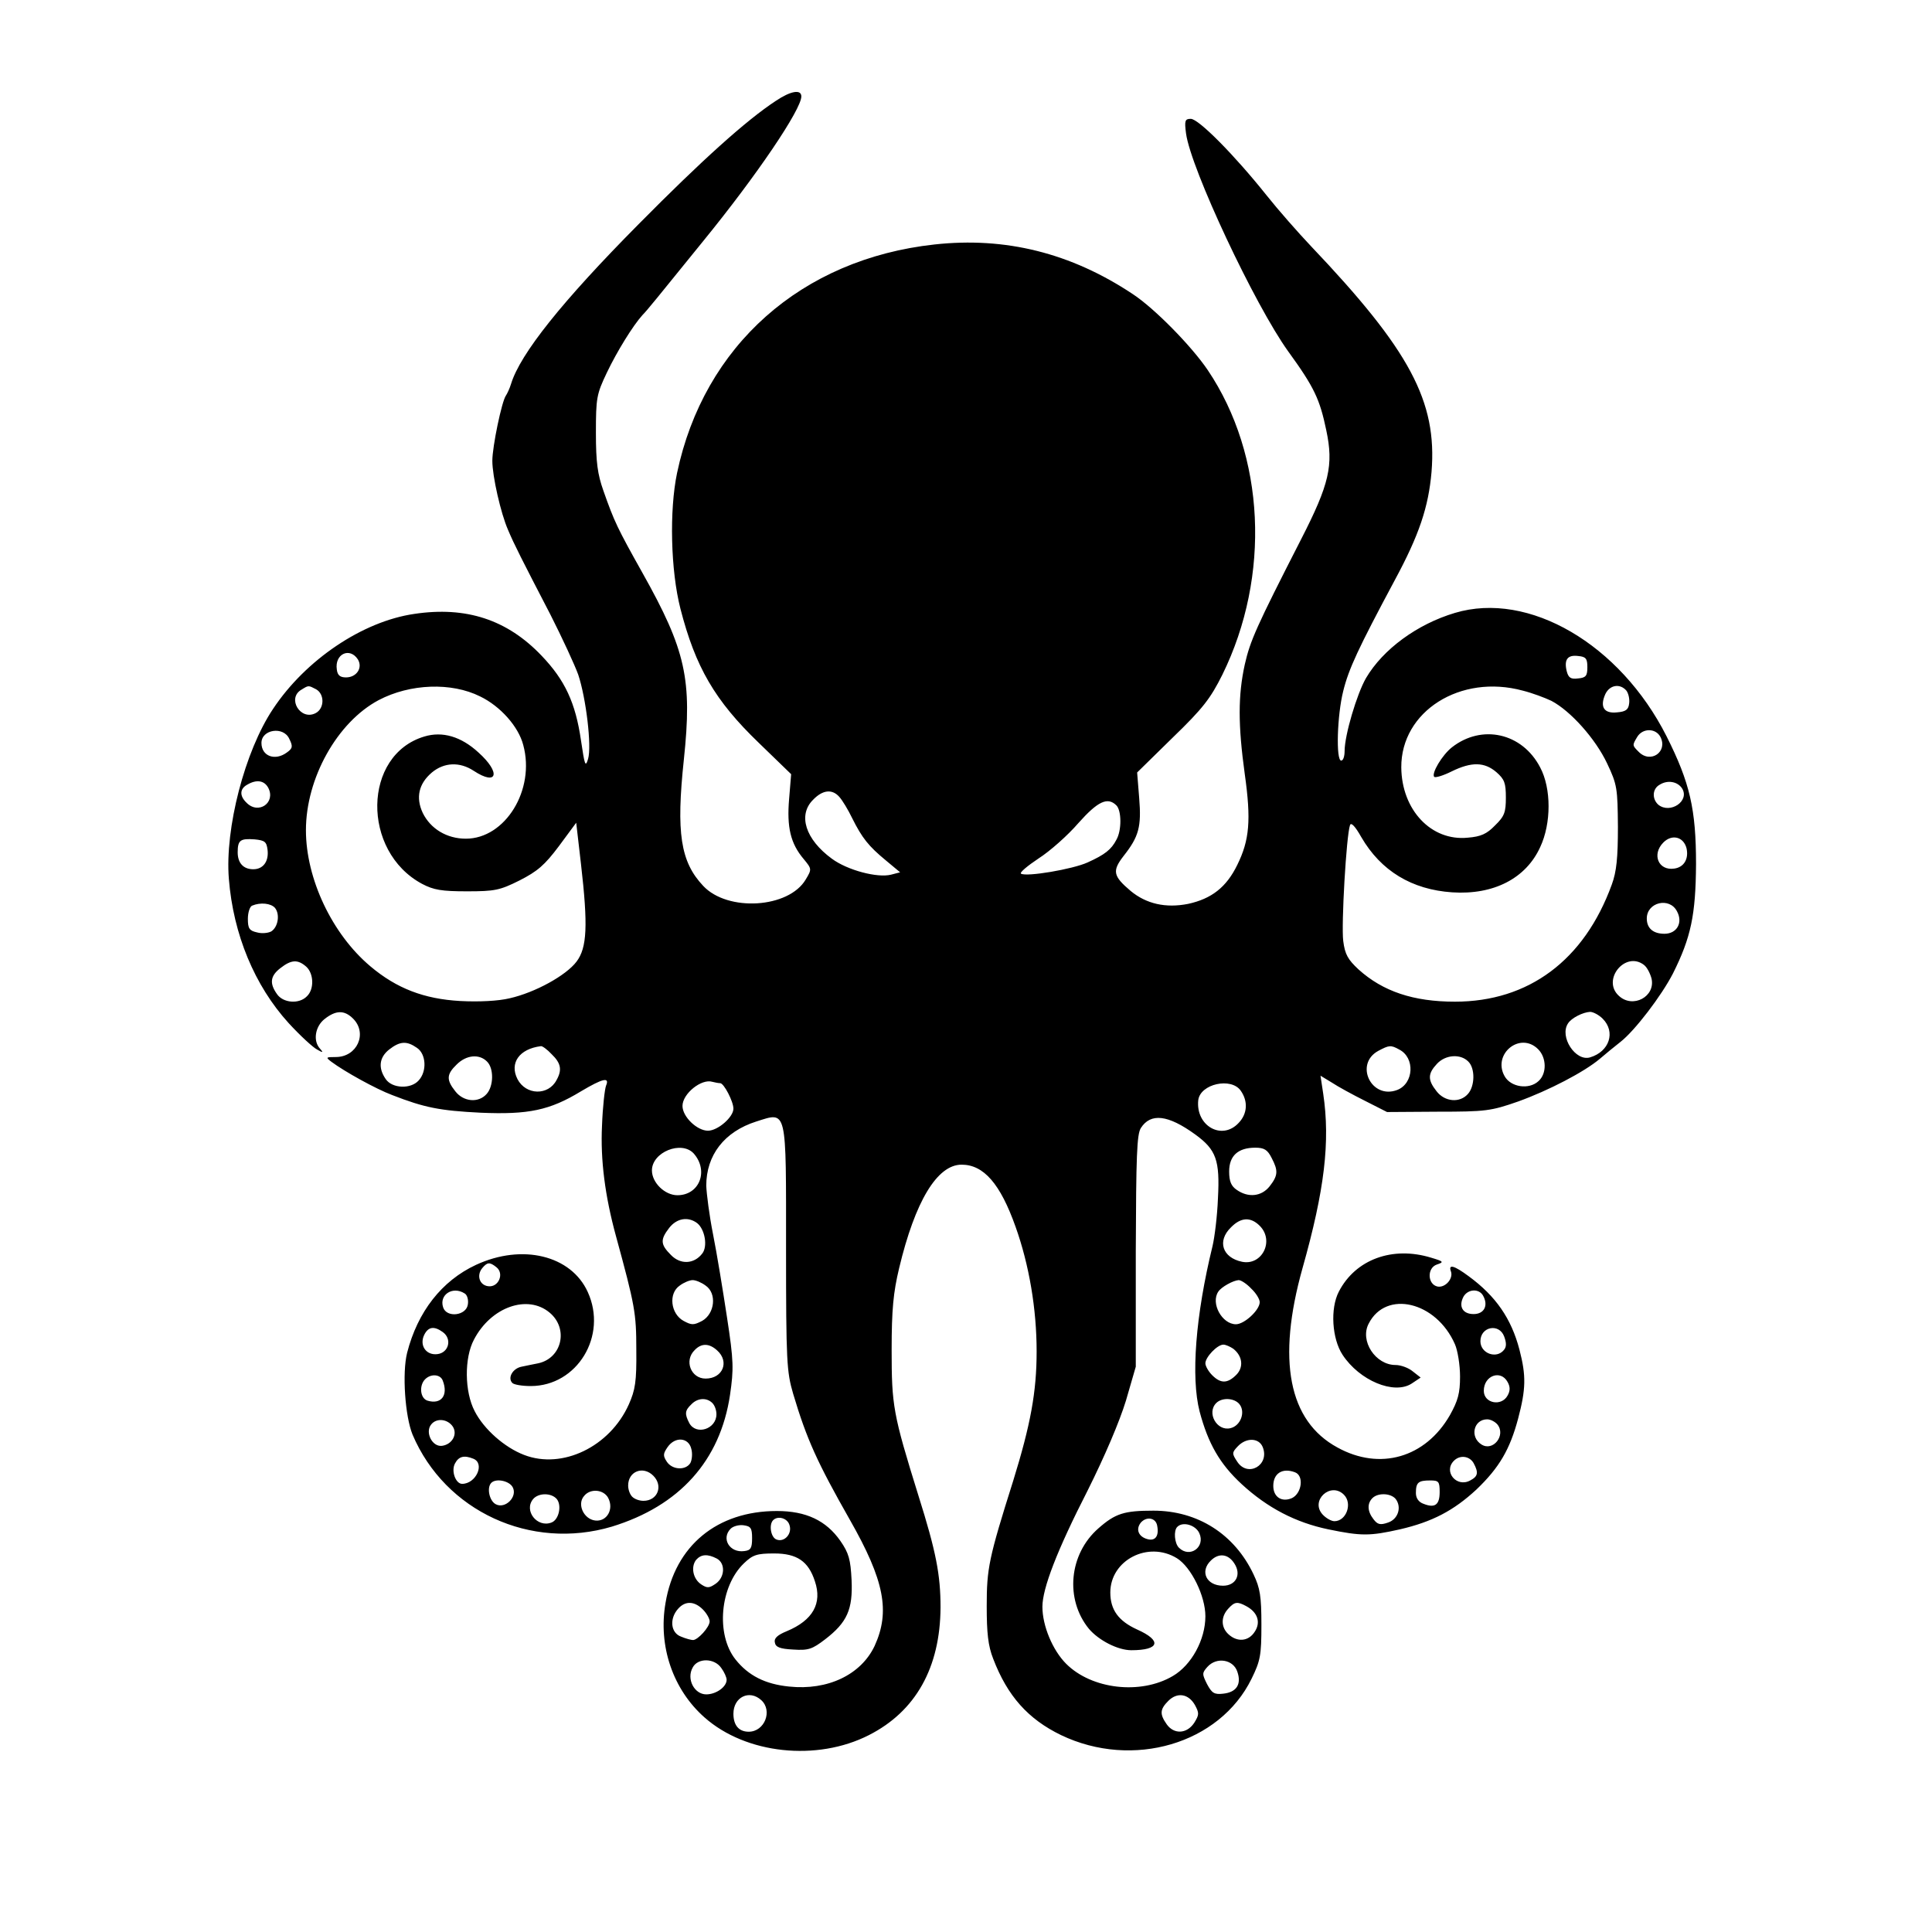 <?xml version="1.0" standalone="no"?>
<!DOCTYPE svg PUBLIC "-//W3C//DTD SVG 20010904//EN"
 "http://www.w3.org/TR/2001/REC-SVG-20010904/DTD/svg10.dtd">
<svg version="1.0" xmlns="http://www.w3.org/2000/svg"
 width="569pt" height="561pt" viewBox="0 0 569 561"
 preserveAspectRatio="xMidYMid meet">

<g transform="translate(0,561) scale(0.1,-0.1)"
fill="#000000" stroke="none">
<path d="M2285 5313 c-87 -57 -219 -176 -404 -363 -225 -227 -349 -382 -376
-471 -4 -13 -11 -28 -15 -34 -12 -16 -40 -150 -40 -192 0 -46 25 -155 46 -203
18 -43 41 -88 125 -250 35 -69 72 -149 82 -177 23 -69 40 -210 29 -248 -8 -26
-10 -19 -21 55 -16 110 -47 177 -116 249 -101 106 -222 146 -375 123 -152 -22
-320 -135 -416 -280 -83 -124 -142 -352 -130 -500 13 -164 76 -315 176 -425
34 -37 72 -72 84 -78 17 -10 19 -9 9 2 -22 23 -15 66 13 88 33 26 58 27 84 1
43 -43 12 -113 -51 -113 -30 0 -30 -1 -13 -14 39 -29 131 -80 179 -98 95 -37
140 -46 261 -52 140 -6 203 7 295 63 64 38 85 43 74 17 -4 -10 -10 -63 -12
-118 -5 -101 9 -208 41 -325 56 -205 60 -227 60 -335 1 -94 -3 -118 -22 -161
-56 -125 -196 -192 -308 -149 -58 22 -119 76 -146 129 -30 57 -31 157 -2 211
50 96 158 134 223 79 56 -47 36 -134 -34 -149 -14 -3 -36 -7 -49 -10 -26 -5
-42 -33 -27 -48 5 -5 29 -9 54 -9 137 0 227 148 168 277 -49 108 -193 143
-329 80 -101 -47 -172 -138 -203 -259 -15 -60 -6 -187 16 -241 96 -226 348
-342 587 -271 199 61 319 194 348 388 11 76 11 99 -9 229 -12 79 -30 189 -41
244 -11 55 -19 119 -20 143 0 90 53 159 147 189 92 29 88 44 88 -375 0 -333 2
-362 21 -427 40 -134 71 -202 167 -371 102 -179 119 -270 73 -371 -40 -85
-138 -132 -252 -120 -70 7 -120 32 -158 80 -58 73 -46 215 25 283 26 25 38 29
89 29 67 0 101 -23 120 -82 22 -65 -6 -115 -83 -147 -27 -11 -38 -21 -35 -33
2 -14 15 -19 54 -21 45 -3 56 1 94 30 65 50 82 88 78 175 -3 60 -8 79 -33 115
-42 60 -101 88 -187 88 -176 0 -300 -102 -328 -271 -22 -127 22 -255 115 -337
122 -108 331 -130 484 -52 138 70 210 199 211 376 0 96 -13 164 -65 329 -75
241 -79 265 -79 430 0 118 5 169 22 240 47 197 112 305 184 305 65 0 114 -56
159 -183 40 -112 62 -242 62 -367 0 -120 -18 -216 -69 -381 -72 -228 -78 -258
-78 -369 0 -79 4 -117 19 -155 42 -110 103 -178 200 -225 211 -101 467 -26
561 166 26 53 29 69 29 159 0 84 -4 108 -23 148 -56 119 -165 188 -295 188
-86 0 -112 -8 -162 -52 -87 -76 -99 -209 -28 -296 29 -34 85 -63 125 -63 83 0
91 28 17 61 -55 25 -79 58 -79 109 0 95 111 153 196 101 42 -26 84 -111 84
-171 0 -69 -41 -144 -96 -176 -95 -56 -239 -39 -314 36 -40 40 -70 112 -70
168 0 54 43 166 133 342 51 102 94 203 113 265 l29 100 0 340 c1 280 3 344 15
363 29 45 80 39 160 -19 62 -45 73 -76 67 -188 -2 -53 -10 -116 -16 -141 -50
-204 -64 -386 -38 -487 25 -94 59 -154 124 -214 76 -70 159 -113 255 -133 97
-20 122 -20 211 0 95 22 158 55 225 117 68 65 99 119 123 209 23 87 24 126 4
203 -24 92 -70 158 -149 216 -43 32 -61 37 -53 15 8 -21 -16 -49 -39 -45 -30
6 -32 55 -2 65 21 7 20 9 -17 20 -114 35 -223 -5 -272 -100 -26 -50 -20 -139
11 -186 50 -76 151 -118 203 -85 l27 18 -23 18 c-13 11 -36 19 -51 19 -59 0
-106 71 -79 122 51 100 199 65 254 -61 8 -18 15 -61 15 -95 0 -49 -6 -71 -30
-114 -72 -125 -206 -164 -331 -95 -144 78 -179 257 -103 528 65 230 82 373 61
514 l-8 53 33 -20 c18 -12 62 -36 98 -54 l65 -33 150 1 c140 0 156 2 236 30
89 32 195 87 241 126 15 13 42 35 61 50 42 33 120 135 154 201 53 106 67 172
68 322 0 162 -18 240 -87 377 -137 271 -406 428 -623 363 -111 -33 -212 -107
-262 -192 -27 -47 -63 -168 -63 -215 0 -15 -4 -28 -10 -28 -16 0 -12 134 6
205 16 65 44 125 151 325 73 135 100 217 109 320 17 208 -64 359 -355 665 -37
39 -96 106 -131 150 -95 119 -200 225 -223 225 -17 0 -19 -5 -14 -43 14 -104
203 -506 301 -642 77 -106 93 -141 112 -232 22 -103 9 -159 -74 -321 -133
-260 -150 -299 -166 -369 -20 -91 -20 -178 0 -323 19 -135 14 -194 -22 -267
-32 -66 -76 -100 -145 -115 -66 -13 -123 0 -169 38 -52 44 -55 59 -21 103 45
57 53 86 46 171 l-6 75 105 103 c89 86 111 115 146 185 143 291 126 646 -43
897 -48 71 -157 182 -221 224 -182 121 -375 169 -584 146 -392 -43 -679 -298
-758 -673 -23 -110 -19 -287 10 -400 44 -171 101 -270 231 -395 l95 -92 -6
-73 c-7 -83 4 -131 43 -177 24 -29 24 -30 6 -60 -50 -85 -230 -96 -302 -19
-67 71 -80 156 -57 372 25 236 6 322 -122 550 -74 132 -83 151 -115 242 -17
48 -22 83 -22 170 0 103 2 114 32 177 30 63 77 139 105 170 14 14 42 49 179
218 159 195 289 388 289 426 0 22 -32 16 -75 -13z m-1231 -1645 c15 -25 -4
-53 -35 -53 -17 0 -25 6 -27 23 -7 46 38 67 62 30z m3621 -23 c0 -25 -4 -31
-27 -33 -22 -3 -29 2 -34 22 -8 34 3 48 34 44 23 -2 27 -8 27 -33z m-3744 -65
c25 -14 25 -56 -1 -70 -45 -24 -86 44 -42 69 21 13 20 13 43 1z m483 -21 c60
-29 113 -89 127 -143 36 -132 -53 -276 -169 -276 -56 0 -104 29 -127 76 -21
45 -12 86 27 119 36 30 82 32 123 5 70 -46 81 -6 14 54 -51 47 -106 63 -159
47 -182 -54 -186 -338 -7 -434 34 -18 58 -22 132 -22 82 0 97 3 155 32 53 27
74 45 116 101 l51 69 14 -121 c21 -182 18 -247 -13 -288 -31 -41 -122 -91
-197 -108 -33 -8 -90 -11 -146 -8 -106 6 -187 37 -264 102 -113 95 -190 258
-190 401 0 153 92 318 214 383 93 49 215 53 299 11z m3071 17 c28 -7 65 -21
84 -30 57 -30 130 -112 164 -184 30 -63 31 -74 32 -187 0 -91 -4 -132 -18
-170 -81 -223 -245 -345 -462 -345 -122 0 -212 30 -284 95 -31 29 -40 44 -45
84 -6 47 9 310 20 341 3 9 15 -3 33 -35 58 -100 149 -155 268 -163 122 -8 217
41 259 133 33 70 33 173 0 235 -53 102 -172 128 -260 59 -29 -23 -61 -77 -52
-87 4 -3 27 4 51 16 59 29 97 28 132 -2 24 -21 28 -32 28 -75 0 -43 -4 -55
-32 -82 -24 -25 -42 -33 -80 -36 -108 -11 -195 82 -196 207 -1 165 174 276
358 226z m305 0 c6 -8 10 -25 8 -38 -2 -18 -10 -24 -36 -26 -38 -4 -51 16 -34
54 13 27 43 32 62 10z m-3938 -142 c11 -22 10 -28 -7 -40 -35 -26 -75 -11 -75
28 0 40 65 50 82 12z m4038 6 c23 -44 -29 -80 -64 -44 -19 19 -19 19 -4 44 16
26 54 26 68 0z m-4100 -150 c23 -44 -29 -80 -64 -44 -21 20 -20 41 2 53 27 16
50 13 62 -9z m4164 -2 c23 -37 -35 -76 -70 -48 -19 17 -18 47 4 59 24 15 53 9
66 -11z m-2482 -25 c9 -10 26 -38 38 -63 29 -58 48 -82 99 -124 l42 -35 -27
-7 c-40 -10 -128 13 -174 47 -78 57 -101 129 -55 174 28 29 56 32 77 8z m816
-25 c15 -15 16 -73 0 -101 -15 -29 -34 -44 -85 -67 -44 -20 -180 -43 -196 -33
-5 3 19 23 52 45 33 21 86 68 117 104 57 64 86 78 112 52z m1679 -126 c7 -31
-7 -56 -36 -60 -47 -7 -67 42 -32 77 25 25 59 17 68 -17z m-4179 -5 c4 -34
-13 -57 -42 -57 -29 0 -46 18 -46 50 0 36 8 41 50 38 30 -3 35 -7 38 -31z m22
-171 c15 -19 9 -56 -11 -69 -9 -5 -28 -7 -42 -3 -23 5 -27 12 -27 40 0 19 6
37 13 39 24 10 55 7 67 -7z m4129 -10 c18 -33 0 -66 -37 -66 -33 0 -52 16 -52
45 0 48 67 64 89 21z m-4037 -163 c22 -20 24 -66 2 -87 -23 -24 -70 -20 -88 6
-23 32 -20 54 10 77 32 25 51 26 76 4z m3940 5 c9 -7 18 -25 22 -40 12 -53
-55 -89 -96 -51 -52 47 19 134 74 91z m-122 -158 c39 -39 20 -97 -37 -114 -43
-13 -91 61 -65 100 10 16 44 33 65 34 9 0 26 -9 37 -20z m-3492 -86 c27 -18
30 -69 5 -96 -23 -26 -78 -24 -97 4 -23 33 -19 64 10 87 32 25 52 26 82 5z
m3302 -4 c25 -25 26 -72 1 -94 -28 -26 -82 -18 -100 15 -36 65 46 132 99 79z
m-2905 -15 c27 -26 31 -46 14 -76 -24 -46 -90 -45 -115 3 -24 47 5 89 69 97 4
1 19 -10 32 -24z m2496 14 c47 -24 43 -100 -6 -119 -76 -29 -127 76 -56 115
32 17 37 18 62 4z m-2687 -35 c21 -20 20 -73 -1 -96 -24 -27 -68 -23 -92 8
-27 34 -26 50 4 79 28 28 66 32 89 9z m2890 0 c21 -20 20 -73 -1 -96 -24 -27
-68 -23 -92 8 -27 34 -26 52 1 81 25 27 69 30 92 7z m-2203 -64 c11 0 39 -54
39 -75 0 -25 -46 -65 -75 -65 -32 0 -75 41 -75 73 0 36 56 81 88 71 8 -2 18
-4 23 -4z m1533 -22 c22 -31 20 -68 -6 -95 -49 -53 -127 -9 -119 67 6 48 97
68 125 28z m-1611 -185 c45 -51 17 -123 -48 -123 -37 0 -75 37 -75 73 0 54 87
89 123 50z m1702 -13 c20 -38 19 -52 -6 -84 -24 -30 -63 -34 -97 -10 -16 11
-22 25 -22 54 0 46 26 70 77 70 26 0 36 -6 48 -30z m-1692 -192 c23 -18 32
-69 15 -90 -24 -31 -64 -33 -92 -4 -31 31 -32 45 -5 80 22 28 55 34 82 14z
m1657 -8 c44 -44 7 -118 -52 -106 -58 12 -74 61 -33 101 29 30 58 32 85 5z
m-2248 -122 c24 -19 6 -60 -24 -56 -26 3 -35 32 -18 53 15 18 22 19 42 3z
m616 -54 c34 -23 27 -83 -10 -104 -25 -13 -31 -13 -55 0 -38 21 -45 81 -11
104 12 9 29 16 38 16 9 0 26 -7 38 -16z m1607 -9 c14 -13 25 -31 25 -40 0 -23
-45 -65 -70 -65 -41 0 -75 62 -52 96 9 14 44 33 60 34 7 0 24 -11 37 -25z
m-2317 -14 c8 -4 12 -19 10 -32 -4 -34 -63 -41 -73 -9 -12 37 28 63 63 41z
m3000 -7 c16 -29 3 -54 -28 -54 -32 0 -45 22 -30 51 13 23 46 25 58 3z m-3064
-107 c28 -20 18 -61 -16 -65 -34 -4 -54 27 -38 58 12 23 29 25 54 7z m3126
-13 c7 -19 7 -31 -1 -40 -22 -27 -69 -10 -69 26 0 43 55 54 70 14z m-2318 -41
c37 -33 17 -83 -34 -83 -43 0 -64 53 -32 84 20 21 43 20 66 -1z m1520 5 c28
-22 31 -55 9 -77 -26 -26 -46 -26 -71 -1 -11 11 -20 27 -20 35 0 18 35 55 53
55 7 0 20 -6 29 -12z m-2328 -94 c17 -44 -5 -71 -45 -59 -22 7 -25 45 -7 63
17 17 45 15 52 -4z m3136 -4 c8 -14 8 -26 0 -40 -18 -33 -70 -23 -70 14 0 45
50 63 70 26z m-2342 -62 c7 -7 12 -21 12 -33 0 -44 -60 -63 -80 -26 -14 27
-13 37 6 55 18 19 45 21 62 4z m1552 -3 c19 -23 4 -64 -26 -71 -40 -10 -71 45
-42 74 17 17 53 15 68 -3z m-2316 -67 c14 -23 -3 -52 -32 -56 -29 -4 -51 40
-32 63 16 20 49 16 64 -7z m3076 7 c26 -32 -13 -81 -47 -59 -35 22 -23 74 17
74 10 0 23 -7 30 -15z m-2374 -72 c4 -14 2 -33 -3 -42 -14 -22 -53 -20 -69 4
-12 18 -11 24 2 43 22 32 62 29 70 -5z m1683 5 c21 -53 -44 -90 -75 -43 -16
24 -16 27 1 45 25 27 63 26 74 -2z m-2325 -34 c35 -14 8 -74 -33 -74 -19 0
-33 38 -21 60 11 21 27 25 54 14z m2946 -13 c15 -28 13 -39 -10 -51 -40 -22
-80 26 -48 58 18 18 46 14 58 -7z m-2416 -37 c30 -30 13 -74 -29 -74 -12 0
-26 5 -33 12 -7 7 -12 21 -12 33 0 42 44 59 74 29z m1890 10 c27 -10 20 -62
-9 -76 -30 -13 -55 3 -55 36 0 37 27 54 64 40z m-2304 -44 c15 -28 -22 -65
-50 -50 -19 10 -27 49 -13 63 14 14 53 6 63 -13z m2730 -14 c0 -38 -14 -48
-47 -35 -15 5 -23 17 -23 32 0 31 7 37 42 37 25 0 28 -3 28 -34z m-2449 -17
c18 -34 -4 -71 -38 -67 -34 4 -54 48 -33 72 18 23 57 20 71 -5z m2167 9 c26
-26 7 -78 -28 -78 -9 0 -25 9 -35 20 -37 41 24 97 63 58z m-2318 -13 c15 -19
6 -61 -16 -69 -42 -16 -82 35 -54 69 16 19 54 19 70 0z m2470 1 c19 -24 8 -60
-22 -70 -23 -8 -31 -6 -43 10 -18 23 -19 46 -3 62 16 16 53 15 68 -2z m-1785
-77 c9 -26 -15 -52 -38 -43 -17 6 -23 44 -10 57 14 14 42 6 48 -14z m1083 -2
c6 -30 -5 -46 -28 -40 -27 7 -36 29 -20 49 17 19 44 14 48 -9z m-1193 -37 c0
-29 -4 -36 -23 -38 -43 -6 -69 37 -40 66 7 7 24 12 38 10 21 -3 25 -8 25 -38z
m1317 15 c19 -41 -28 -75 -60 -43 -13 13 -16 50 -5 61 16 17 54 6 65 -18z
m-1421 -75 c26 -14 24 -55 -3 -74 -19 -13 -25 -14 -43 -2 -24 16 -31 51 -15
72 15 17 34 18 61 4z m1524 -14 c22 -33 5 -66 -33 -66 -49 0 -69 42 -36 74 23
23 51 20 69 -8z m-1565 -136 c11 -11 20 -27 20 -35 0 -17 -35 -55 -49 -55 -5
0 -21 4 -35 10 -31 11 -35 53 -9 82 21 24 48 23 73 -2z m1600 10 c34 -18 44
-48 25 -76 -18 -28 -51 -31 -77 -7 -22 20 -23 51 -1 75 19 21 27 22 53 8z
m-1546 -182 c9 -12 16 -28 16 -35 0 -21 -31 -43 -60 -43 -35 0 -59 45 -40 79
15 29 64 28 84 -1z m1520 -11 c13 -37 -2 -61 -42 -65 -26 -3 -33 2 -47 28 -15
30 -15 33 1 51 27 30 76 22 88 -14z m-1402 -84 c34 -31 10 -93 -37 -93 -29 0
-45 19 -45 53 0 49 47 72 82 40z m1277 -14 c13 -24 13 -29 -2 -53 -22 -33 -60
-34 -81 -4 -21 30 -20 44 5 69 26 26 59 21 78 -12z"/>
</g>
</svg>
